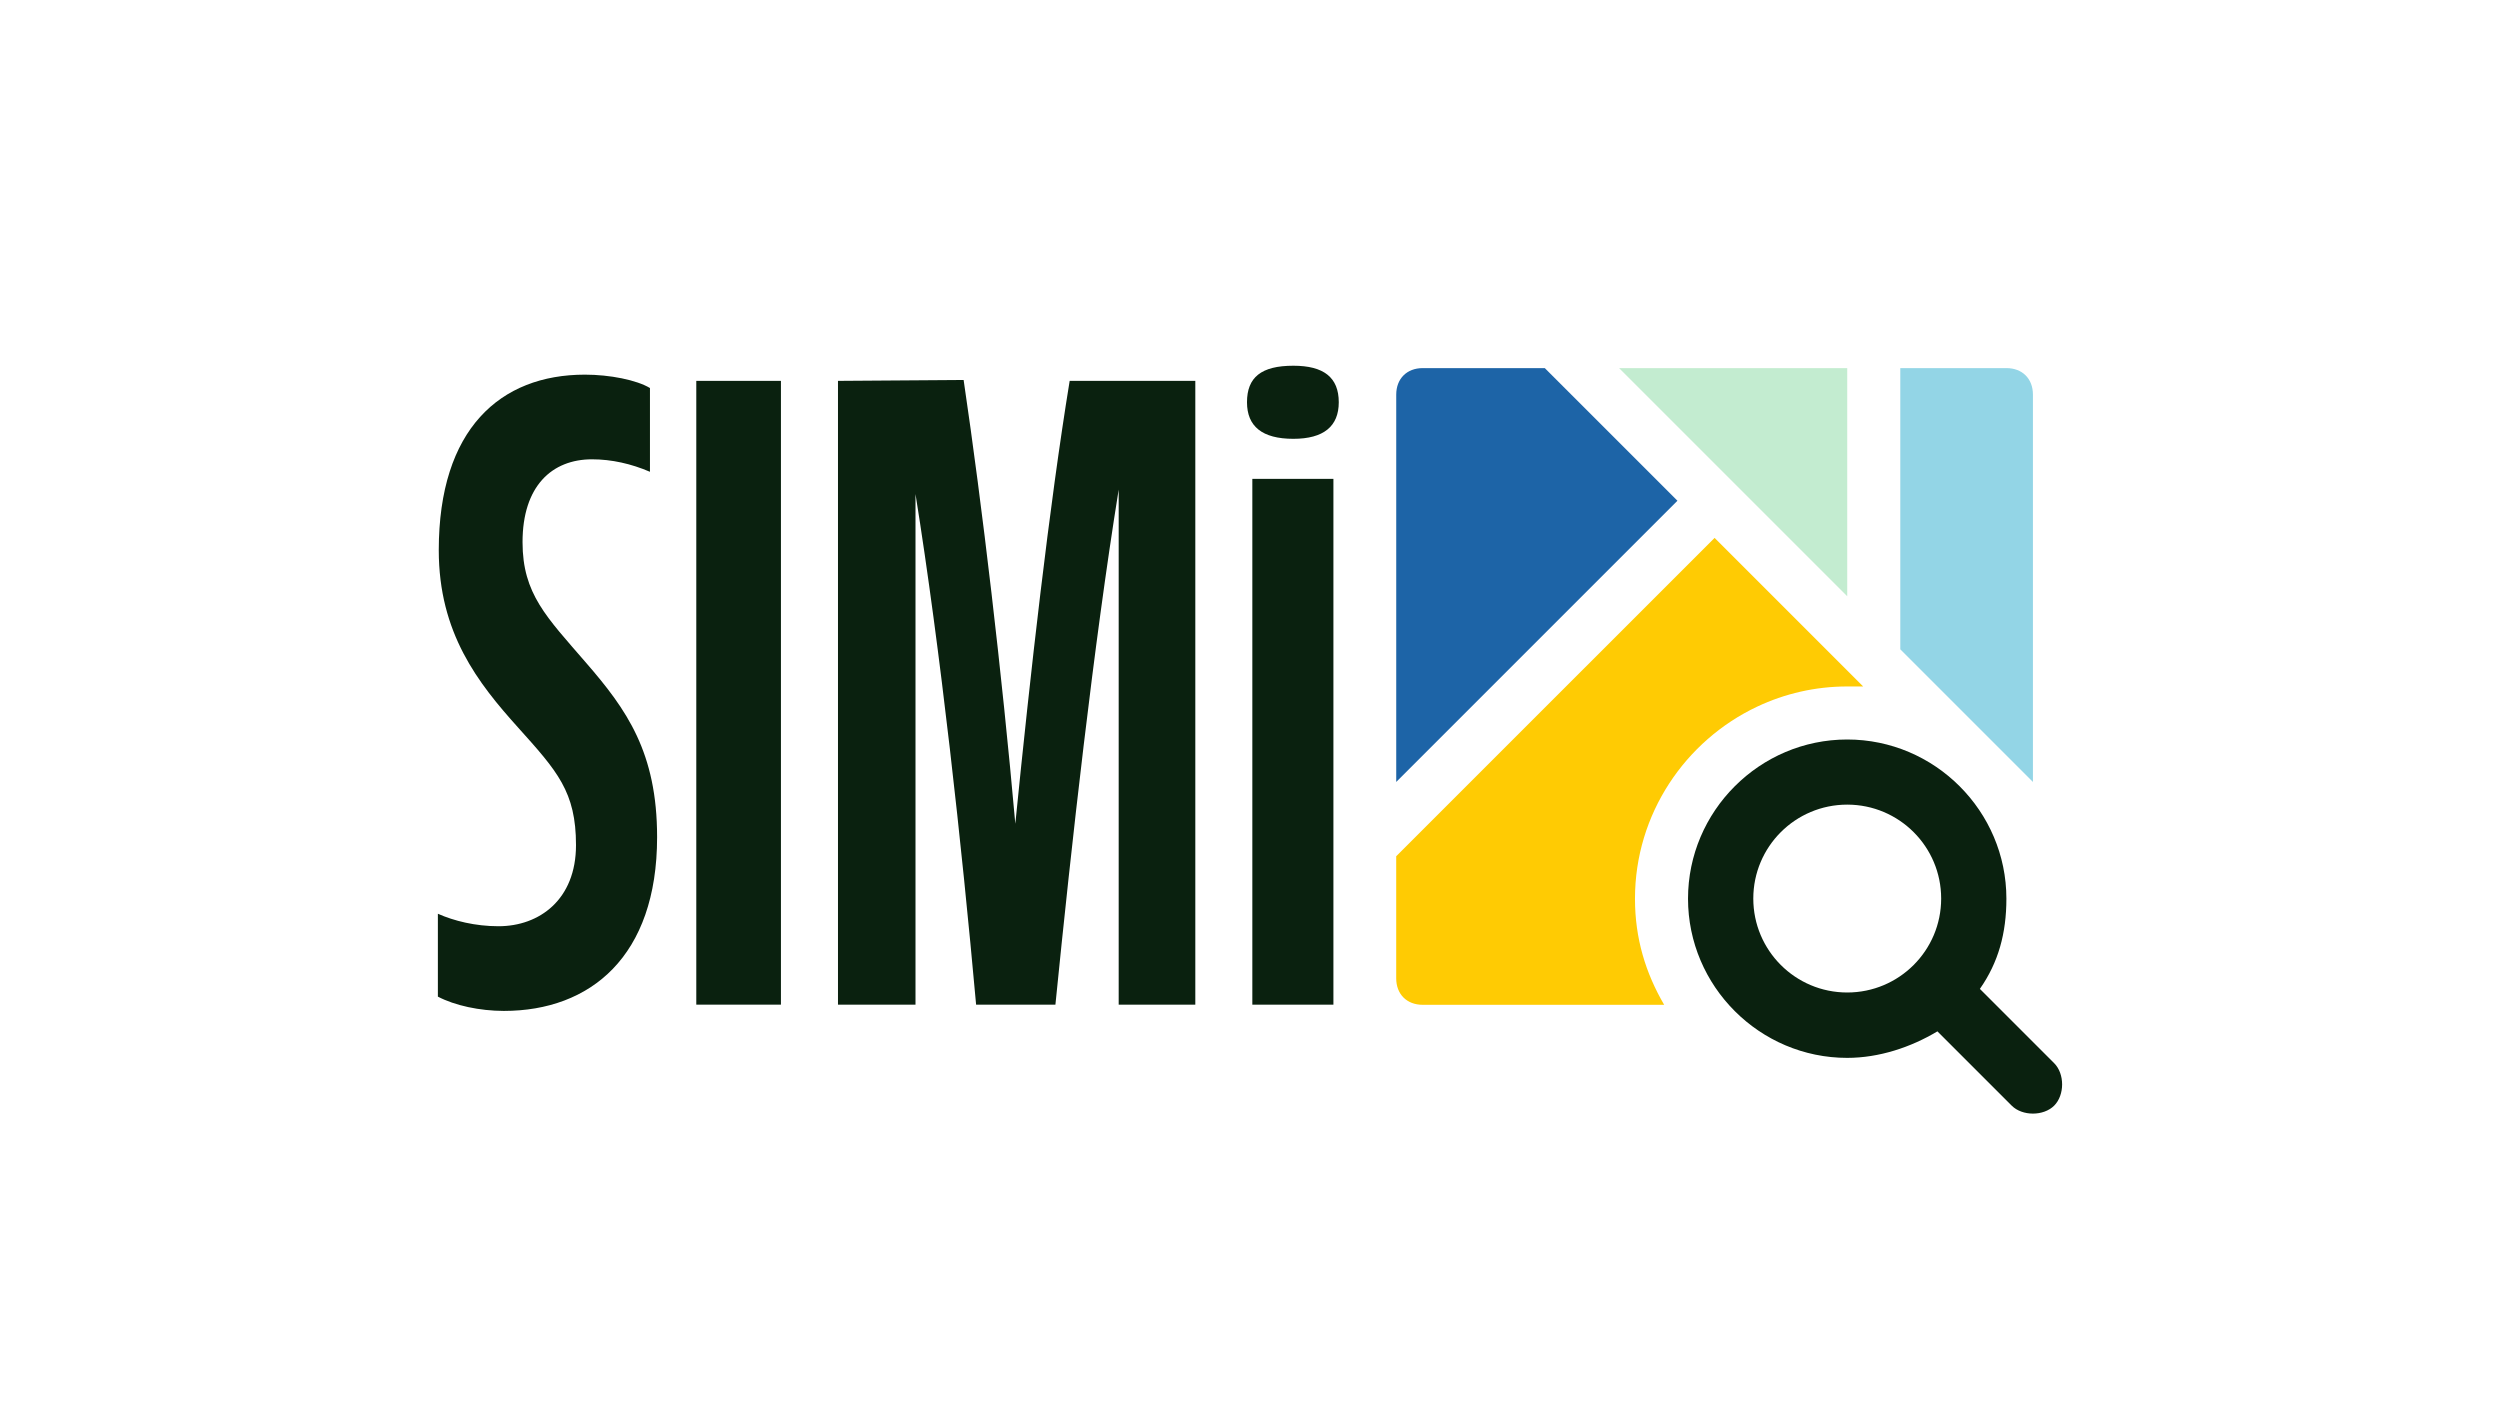 <?xml version="1.0" encoding="utf-8"?>
<!-- Generator: Adobe Illustrator 28.0.0, SVG Export Plug-In . SVG Version: 6.00 Build 0)  -->
<svg version="1.1" xmlns="http://www.w3.org/2000/svg" xmlns:xlink="http://www.w3.org/1999/xlink" x="0px" y="0px"
	 viewBox="0 0 1200 675" style="enable-background:new 0 0 1200 675;" xml:space="preserve">
<style type="text/css">
	.st0{fill:#FFFFFF;}
	.st1{fill:#1D64A7;}
	.st2{fill:#0A210F;}
	.st3{fill:#C3ECD0;}
	.st4{fill:#93D5E6;}
	.st5{fill:#FFCB03;}
</style>
<g id="Capa_2">
	<rect x="-40" y="-40" class="st0" width="1280" height="755"/>
	<g>
		<g>
			<path class="st2" d="M210.18,478.38V438.6c7.7,3.42,17.96,5.99,29.09,5.99c19.68,0,37.21-12.83,37.21-38.92
				c0-25.66-8.98-35.5-27.8-56.46c-19.25-21.39-38.07-45.34-38.07-85.12c0-58.17,29.51-84.26,70.15-84.26
				c11.98,0,24.81,2.57,31.22,6.42v40.21c-8.98-3.85-18.39-5.99-27.8-5.99c-19.25,0-33.36,12.83-33.36,39.78
				c0,24.81,11.55,35.93,30.37,57.74c19.68,22.67,34.22,43.2,34.22,83.84c0,57.32-32.08,83.41-73.57,83.41
				C230.28,485.22,218.31,482.66,210.18,478.38z"/>
			<path class="st2" d="M334.22,182.82h40.63v299.41h-40.63V182.82z"/>
			<path class="st2" d="M439.44,237.14v245.09h-37.21V182.82l60.31-0.43c8.98,60.74,18.39,140.72,24.81,213.01
				c7.27-72.71,16.25-152.27,26.09-212.58h60.31v299.41h-36.78V235c-11.98,74.42-22.67,170.24-30.37,247.23h-38.07
				C461.68,406.09,451.42,311.99,439.44,237.14z"/>
			<path class="st2" d="M620.8,175.55c14.54,0,21.81,5.56,21.81,17.54c0,11.55-7.27,17.54-21.81,17.54
				c-14.97,0-22.24-5.99-22.24-17.54C598.55,181.11,605.4,175.55,620.8,175.55z M601.12,229.87h38.92v252.36h-38.92V229.87z"/>
		</g>
		<path class="st4" d="M912.14,311.67l63.67,63.67V189.42c0-7.64-5.09-12.73-12.73-12.73h-50.94V311.67z"/>
		<polygon class="st3" points="777.15,176.69 831.91,231.44 870.12,269.65 886.67,286.2 886.67,176.69 		"/>
		<path class="st1" d="M805.17,240.36l-63.67-63.67h-58.58c-7.64,0-12.73,5.09-12.73,12.73v185.92L805.17,240.36z"/>
		<path class="st5" d="M843.54,339.14c13.11-6.18,27.74-9.64,43.13-9.64c2.55,0,5.09,0,7.64,0l-3.82-3.82l0,0l-38.2-38.2L823,258.19
			L670.18,411v58.58c0,7.64,5.09,12.73,12.73,12.73H798.8c-8.91-15.28-14.01-31.84-14.01-50.94
			C784.79,390.74,808.91,355.45,843.54,339.14"/>
		<g>
			<path class="st2" d="M986,510.33l-35.66-35.66c8.91-12.73,12.73-26.74,12.73-43.3c0-42.02-34.38-76.41-76.41-76.41
				c-42.02,0-76.41,34.38-76.41,76.41c0,42.02,34.38,76.41,76.41,76.41c15.28,0,30.56-5.09,43.3-12.73l35.66,35.66
				c5.09,5.09,15.28,5.09,20.38,0C991.09,525.61,991.09,515.42,986,510.33z M886.67,476.4c-24.9,0-45.09-20.19-45.09-45.09
				s20.19-45.09,45.09-45.09c24.9,0,45.09,20.19,45.09,45.09S911.57,476.4,886.67,476.4z"/>
		</g>
	</g>
</g>
<g id="Capa_1">
</g>
</svg>
